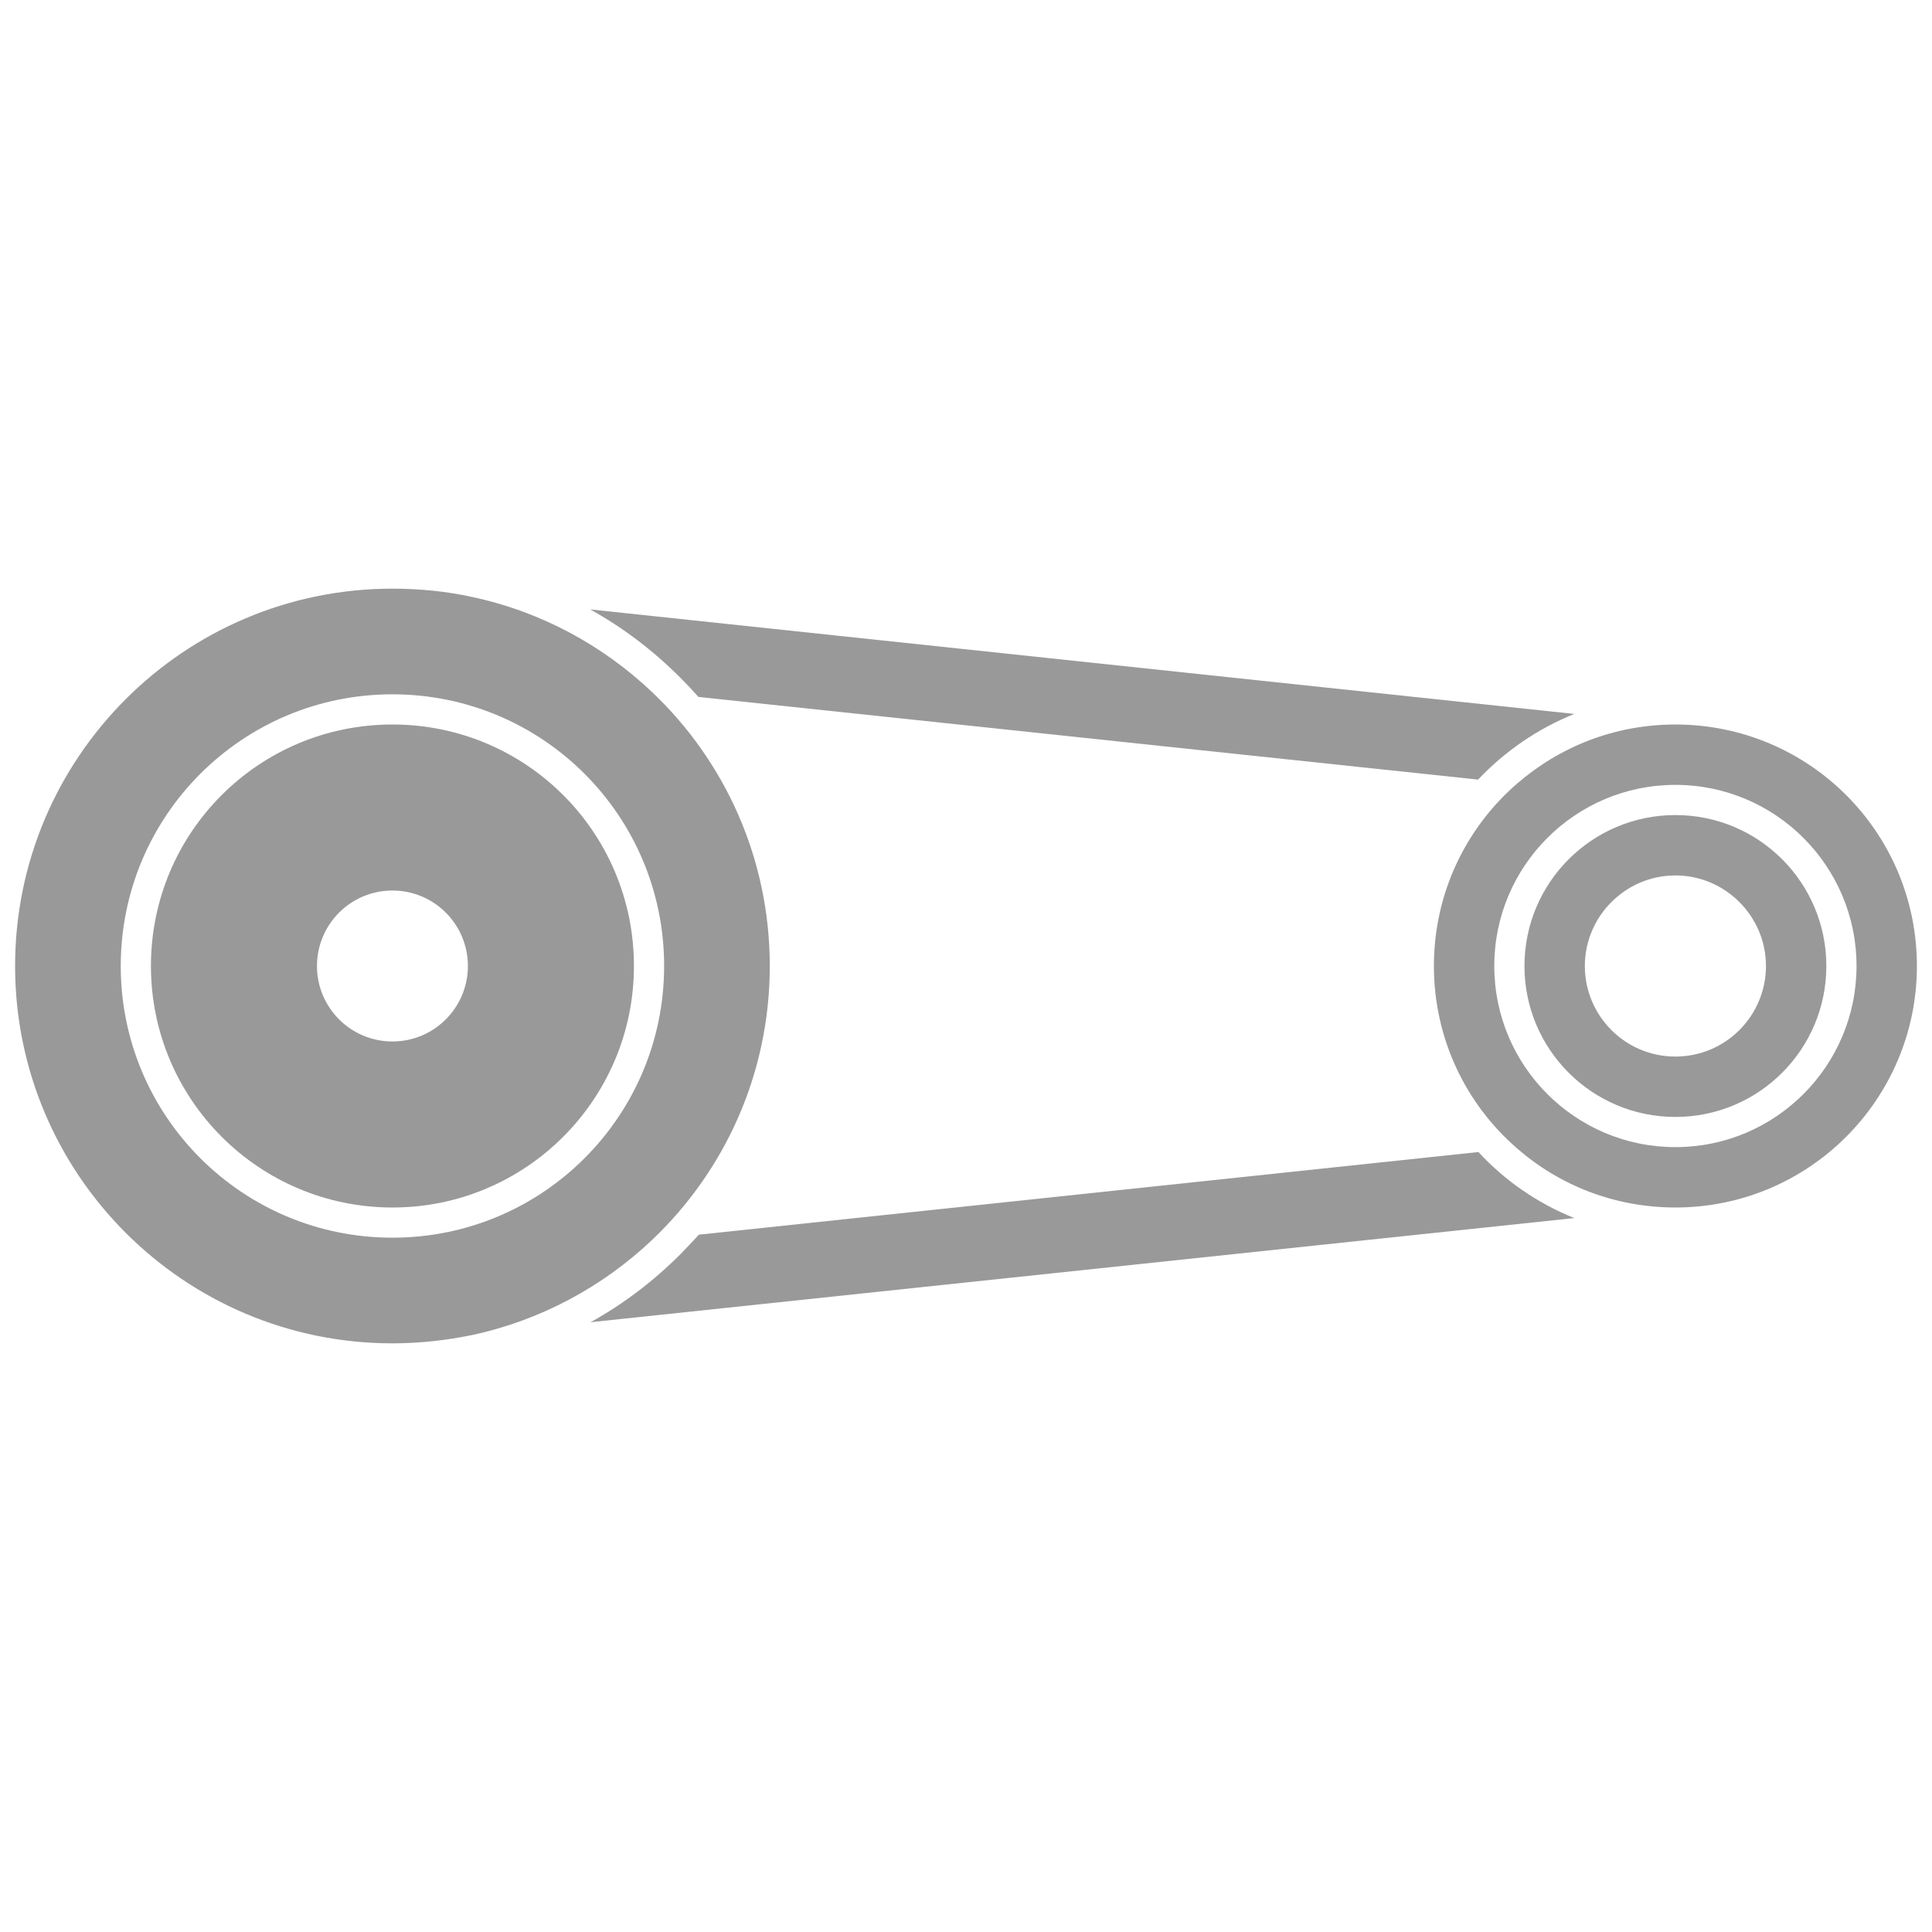 <?xml version="1.0" encoding="utf-8"?>
<!-- Generator: Adobe Illustrator 21.0.0, SVG Export Plug-In . SVG Version: 6.00 Build 0)  -->
<svg version="1.1" id="Слой_1" xmlns="http://www.w3.org/2000/svg" xmlns:xlink="http://www.w3.org/1999/xlink" x="0px" y="0px"
	 viewBox="0 0 512 512" style="enable-background:new 0 0 512 512;" xml:space="preserve">
<style type="text/css">
	.st0{display:none;}
	.st1{display:inline;}
	.st2{fill:#999999;}
</style>
<g id="сетки" class="st0">
	<g class="st1">
		<path class="st2" d="M-940.8,250.2l54.2-52.5c1.6-1.6,3.7-2.3,5.7-2.3c2.1,0,4.1,0.8,5.7,2.3l54.2,52.5l12.1-11.7l-66.3-64.2
			c-1.6-1.6-3.7-2.3-5.7-2.3c-2.1,0-4.1,0.8-5.7,2.3l-66.3,64.2l-5.5,5.3l-21.5,21.8l5.8,5.6c1.6,1.6,3.7,2.3,5.7,2.3
			c2.1,0,4.1-0.8,5.7-2.3l9.7-9.4L-940.8,250.2z"/>
		<path class="st2" d="M-784,244.3l-3-2.9l-0.7-0.7c-0.8-0.8-1.8-1.4-2.8-1.8c-0.9-0.4-1.9-0.6-2.9-0.6c-2.1,0-4.1,0.8-5.7,2.3
			l-9.7,9.4l-12.1,11.7l-54.2,52.5c-1.6,1.6-3.7,2.3-5.7,2.3c-2.1,0-4.1-0.8-5.7-2.3l-54.2-52.5l-12.1,11.7l66.3,64.2
			c1.6,1.6,3.7,2.3,5.7,2.3c2.1,0,4.1-0.8,5.7-2.3l66.2-64.1l0,0l3-2.9l3-2.9l3.7-3.6l17.4-17.7L-784,244.3z"/>
		<path class="st2" d="M-747.2,250.2l54.2-52.5c1.6-1.6,3.7-2.3,5.7-2.3c2.1,0,4.1,0.8,5.7,2.3l54.2,52.5l12.1-11.7l-66.3-64.2
			c-1.6-1.6-3.7-2.3-5.7-2.3c-2.1,0-4.1,0.8-5.7,2.3l-66.3,64.2l-5.5,5.3l-21.5,21.8l5.8,5.6c1.6,1.6,3.7,2.3,5.7,2.3
			c2.1,0,4.1-0.8,5.7-2.3l9.7-9.4L-747.2,250.2z"/>
		<path class="st2" d="M-590.4,244.3l-3-2.9l-0.7-0.7c-0.8-0.8-1.8-1.4-2.8-1.8c-0.9-0.4-1.9-0.6-2.9-0.6c-2.1,0-4.1,0.8-5.7,2.3
			l-9.7,9.4l-12.1,11.7l-54.2,52.5c-1.6,1.6-3.7,2.3-5.7,2.3c-2.1,0-4.1-0.8-5.7-2.3l-54.2-52.5l-12.1,11.7l66.3,64.2
			c1.6,1.6,3.7,2.3,5.7,2.3c2.1,0,4.1-0.8,5.7-2.3l66.2-64.1l0,0l3-2.9l3-2.9l3.7-3.6l17.4-17.7L-590.4,244.3z"/>
		<polygon class="st2" points="-1002.5,238.5 -1023.9,217.7 -1036,229.4 -1014.6,250.2 		"/>
		<path class="st2" d="M-977.6,244.3l-3-2.9l-0.7-0.7c-0.8-0.8-1.8-1.4-2.8-1.8c-0.9-0.4-1.9-0.6-2.9-0.6c-2.1,0-4.1,0.8-5.7,2.3
			l-9.7,9.4l-12.1,11.7l-21.4,20.7l12.1,11.7l21.4-20.7l0,0l3-2.9l3-2.9l3.7-3.6l17.4-17.7L-977.6,244.3z"/>
		<polygon class="st2" points="-565.5,273.5 -544.1,294.3 -532,282.6 -553.4,261.8 		"/>
		<path class="st2" d="M-553.4,250.2l21.4-20.7l-12.1-11.7l-21.4,20.7l0,0l-3,2.9l-3,2.9l-3.7,3.6l-17.4,17.7l2.2,2.1l3,2.9l0.7,0.7
			c0.8,0.8,1.8,1.4,2.8,1.8c0.9,0.4,1.9,0.6,2.9,0.6c2.1,0,4.1-0.8,5.7-2.3l9.7-9.4L-553.4,250.2z"/>
	</g>
</g>
<g id="сетки2" class="st0">
	<g class="st1">
		<polygon class="st2" points="-721.1,250.3 -709.4,238.7 -749.4,198.8 -761,210.4 		"/>
		<polygon class="st2" points="-916.1,250.3 -904.5,238.7 -944.4,198.8 -956.1,210.4 		"/>
		<path class="st2" d="M-597.4,213.6c4.7,4.7,12.3,4.7,17,0l46.8-46.9l-11.6-11.7l-55.3,55.3L-597.4,213.6z"/>
		
			<rect x="-558.1" y="200.3" transform="matrix(0.707 -0.707 0.707 0.707 -313.033 -325.822)" class="st2" width="16.5" height="29.3"/>
		
			<rect x="-558.1" y="326.1" transform="matrix(0.707 -0.707 0.707 0.707 -401.987 -288.976)" class="st2" width="16.5" height="29.3"/>
		
			<rect x="-1026.4" y="156.6" transform="matrix(0.707 -0.707 0.707 0.707 -419.294 -669.801)" class="st2" width="16.5" height="29.3"/>
		
			<rect x="-841" y="259.2" transform="matrix(0.707 -0.707 0.707 0.707 -447.144 -504.661)" class="st2" width="16.5" height="56.5"/>
		<path class="st2" d="M-775.5,298.4c-4.7-4.7-12.3-4.7-17,0l-86.2,86.2c-1.6,1.6-4.1,1.6-5.7,0l-60.1-60.1l-11.6,11.6l66,66.1
			c4.7,4.7,12.3,4.7,17,0l100.7-100.7L-775.5,298.4z"/>
		<path class="st2" d="M-987.5,213.6c4.7,4.7,12.3,4.7,17,0l86.2-86.2c1.6-1.6,4.1-1.6,5.7,0l60.1,60.1l11.6-11.6l-66.1-66.1
			c-4.7-4.7-12.3-4.7-17,0l-100.7,100.7L-987.5,213.6z"/>
		
			<rect x="-1026.4" y="282.4" transform="matrix(0.707 -0.707 0.707 0.707 -508.248 -632.955)" class="st2" width="16.5" height="29.3"/>
		<path class="st2" d="M-970.5,298.4c-4.7-4.7-12.3-4.7-17,0l-46.8,46.8l11.6,11.6l55.3-55.3L-970.5,298.4z"/>
		<polygon class="st2" points="-623.6,313.2 -611.9,301.6 -651.9,261.7 -663.5,273.3 		"/>
		<path class="st2" d="M-580.4,298.4c-4.7-4.7-12.3-4.7-17,0l-86.2,86.2c-1.6,1.6-4.1,1.6-5.7,0l-60.1-60.1l-11.6,11.6l66.1,66.1
			c4.7,4.7,12.3,4.7,17,0l100.7-100.7L-580.4,298.4z"/>
		<path class="st2" d="M-890,276.5c4.7,4.7,12.3,4.7,17,0l100.7-100.7l-3.2-3.2c-4.7-4.7-12.3-4.7-17,0l-100.7,100.7L-890,276.5z"/>
		<path class="st2" d="M-967.4,175.8l-3.2-3.2c-4.7-4.7-12.3-4.7-17,0l-46.8,46.9l11.6,11.6L-967.4,175.8z"/>
		<path class="st2" d="M-678,235.6c-4.7-4.7-12.3-4.7-17,0l-100.7,100.7l3.2,3.2c4.7,4.7,12.3,4.7,17,0l100.7-100.7L-678,235.6z"/>
		<path class="st2" d="M-873.1,235.5c-4.7-4.7-12.3-4.7-17,0l-100.7,100.7l3.2,3.2c4.7,4.7,12.3,4.7,17,0l100.7-100.7L-873.1,235.5z
			"/>
		<path class="st2" d="M-600.6,336.2l3.2,3.2c4.7,4.7,12.3,4.7,17,0l46.8-46.8l-11.6-11.7L-600.6,336.2z"/>
		<path class="st2" d="M-792.5,213.6c4.7,4.7,12.3,4.7,17,0l86.2-86.2c1.6-1.6,4.1-1.6,5.7,0l60.1,60.1l11.6-11.6l-66.1-66.1
			c-4.7-4.7-12.3-4.7-17,0l-100.7,100.7L-792.5,213.6z"/>
		<path class="st2" d="M-695,276.5c4.7,4.7,12.3,4.7,17,0l100.7-100.7l-3.2-3.2c-4.7-4.7-12.3-4.7-17,0l-100.7,100.7L-695,276.5z"/>
	</g>
</g>
<g id="ремни">
	<path class="st2" d="M417.2,322.8l-260.7,27.6c8.7-4.8,16.7-10.9,23.9-18.1c1.6-1.7,3.2-3.3,4.8-5.1l206.6-21.9
		C398.8,312.9,407.5,318.9,417.2,322.8z"/>
	<path class="st2" d="M417.2,189.2c-9.7,3.9-18.4,9.9-25.5,17.4l-206.6-21.9c-1.5-1.7-3.1-3.4-4.8-5.1c-7.2-7.2-15.2-13.3-23.9-18.1
		L417.2,189.2z"/>
	<g>
		<path class="st2" d="M172.8,183.4c-13.1-12.4-29.4-21.3-47.7-25.2c-6.8-1.5-13.9-2.2-21.1-2.2C48.8,156,4,200.8,4,256
			s44.8,100,100,100c7.2,0,14.3-0.8,21.1-2.2c18.2-3.9,34.6-12.8,47.7-25.2c19.2-18.2,31.2-44,31.2-72.6
			C204,227.4,192,201.6,172.8,183.4z M104,328c-39.8,0-72-32.2-72-72s32.2-72,72-72s72,32.2,72,72S143.8,328,104,328z"/>
	</g>
	<path class="st2" d="M104,192c-35.4,0-64,28.6-64,64c0,35.3,28.6,64,64,64s64-28.7,64-64C168,220.6,139.4,192,104,192z M104,276
		c-11.1,0-20-9-20-20s8.9-20,20-20s20,9,20,20S115.1,276,104,276z"/>
	<g>
		<path class="st2" d="M444,192c-16.1,0-30.7,5.9-42,15.7c-13.5,11.7-22,29-22,48.3s8.5,36.6,22,48.3c11.2,9.8,25.9,15.7,42,15.7
			c35.4,0,64-28.7,64-64C508,220.6,479.4,192,444,192z M444,304c-26.5,0-48-21.5-48-48s21.5-48,48-48s48,21.5,48,48
			S470.5,304,444,304z"/>
	</g>
	<path class="st2" d="M444,216c-22.1,0-40,17.9-40,40s17.9,40,40,40s40-17.9,40-40S466.1,216,444,216z M444,280
		c-13.3,0-24-10.8-24-24s10.8-24,24-24s24,10.8,24,24C468,269.2,457.3,280,444,280z"/>
</g>
</svg>
